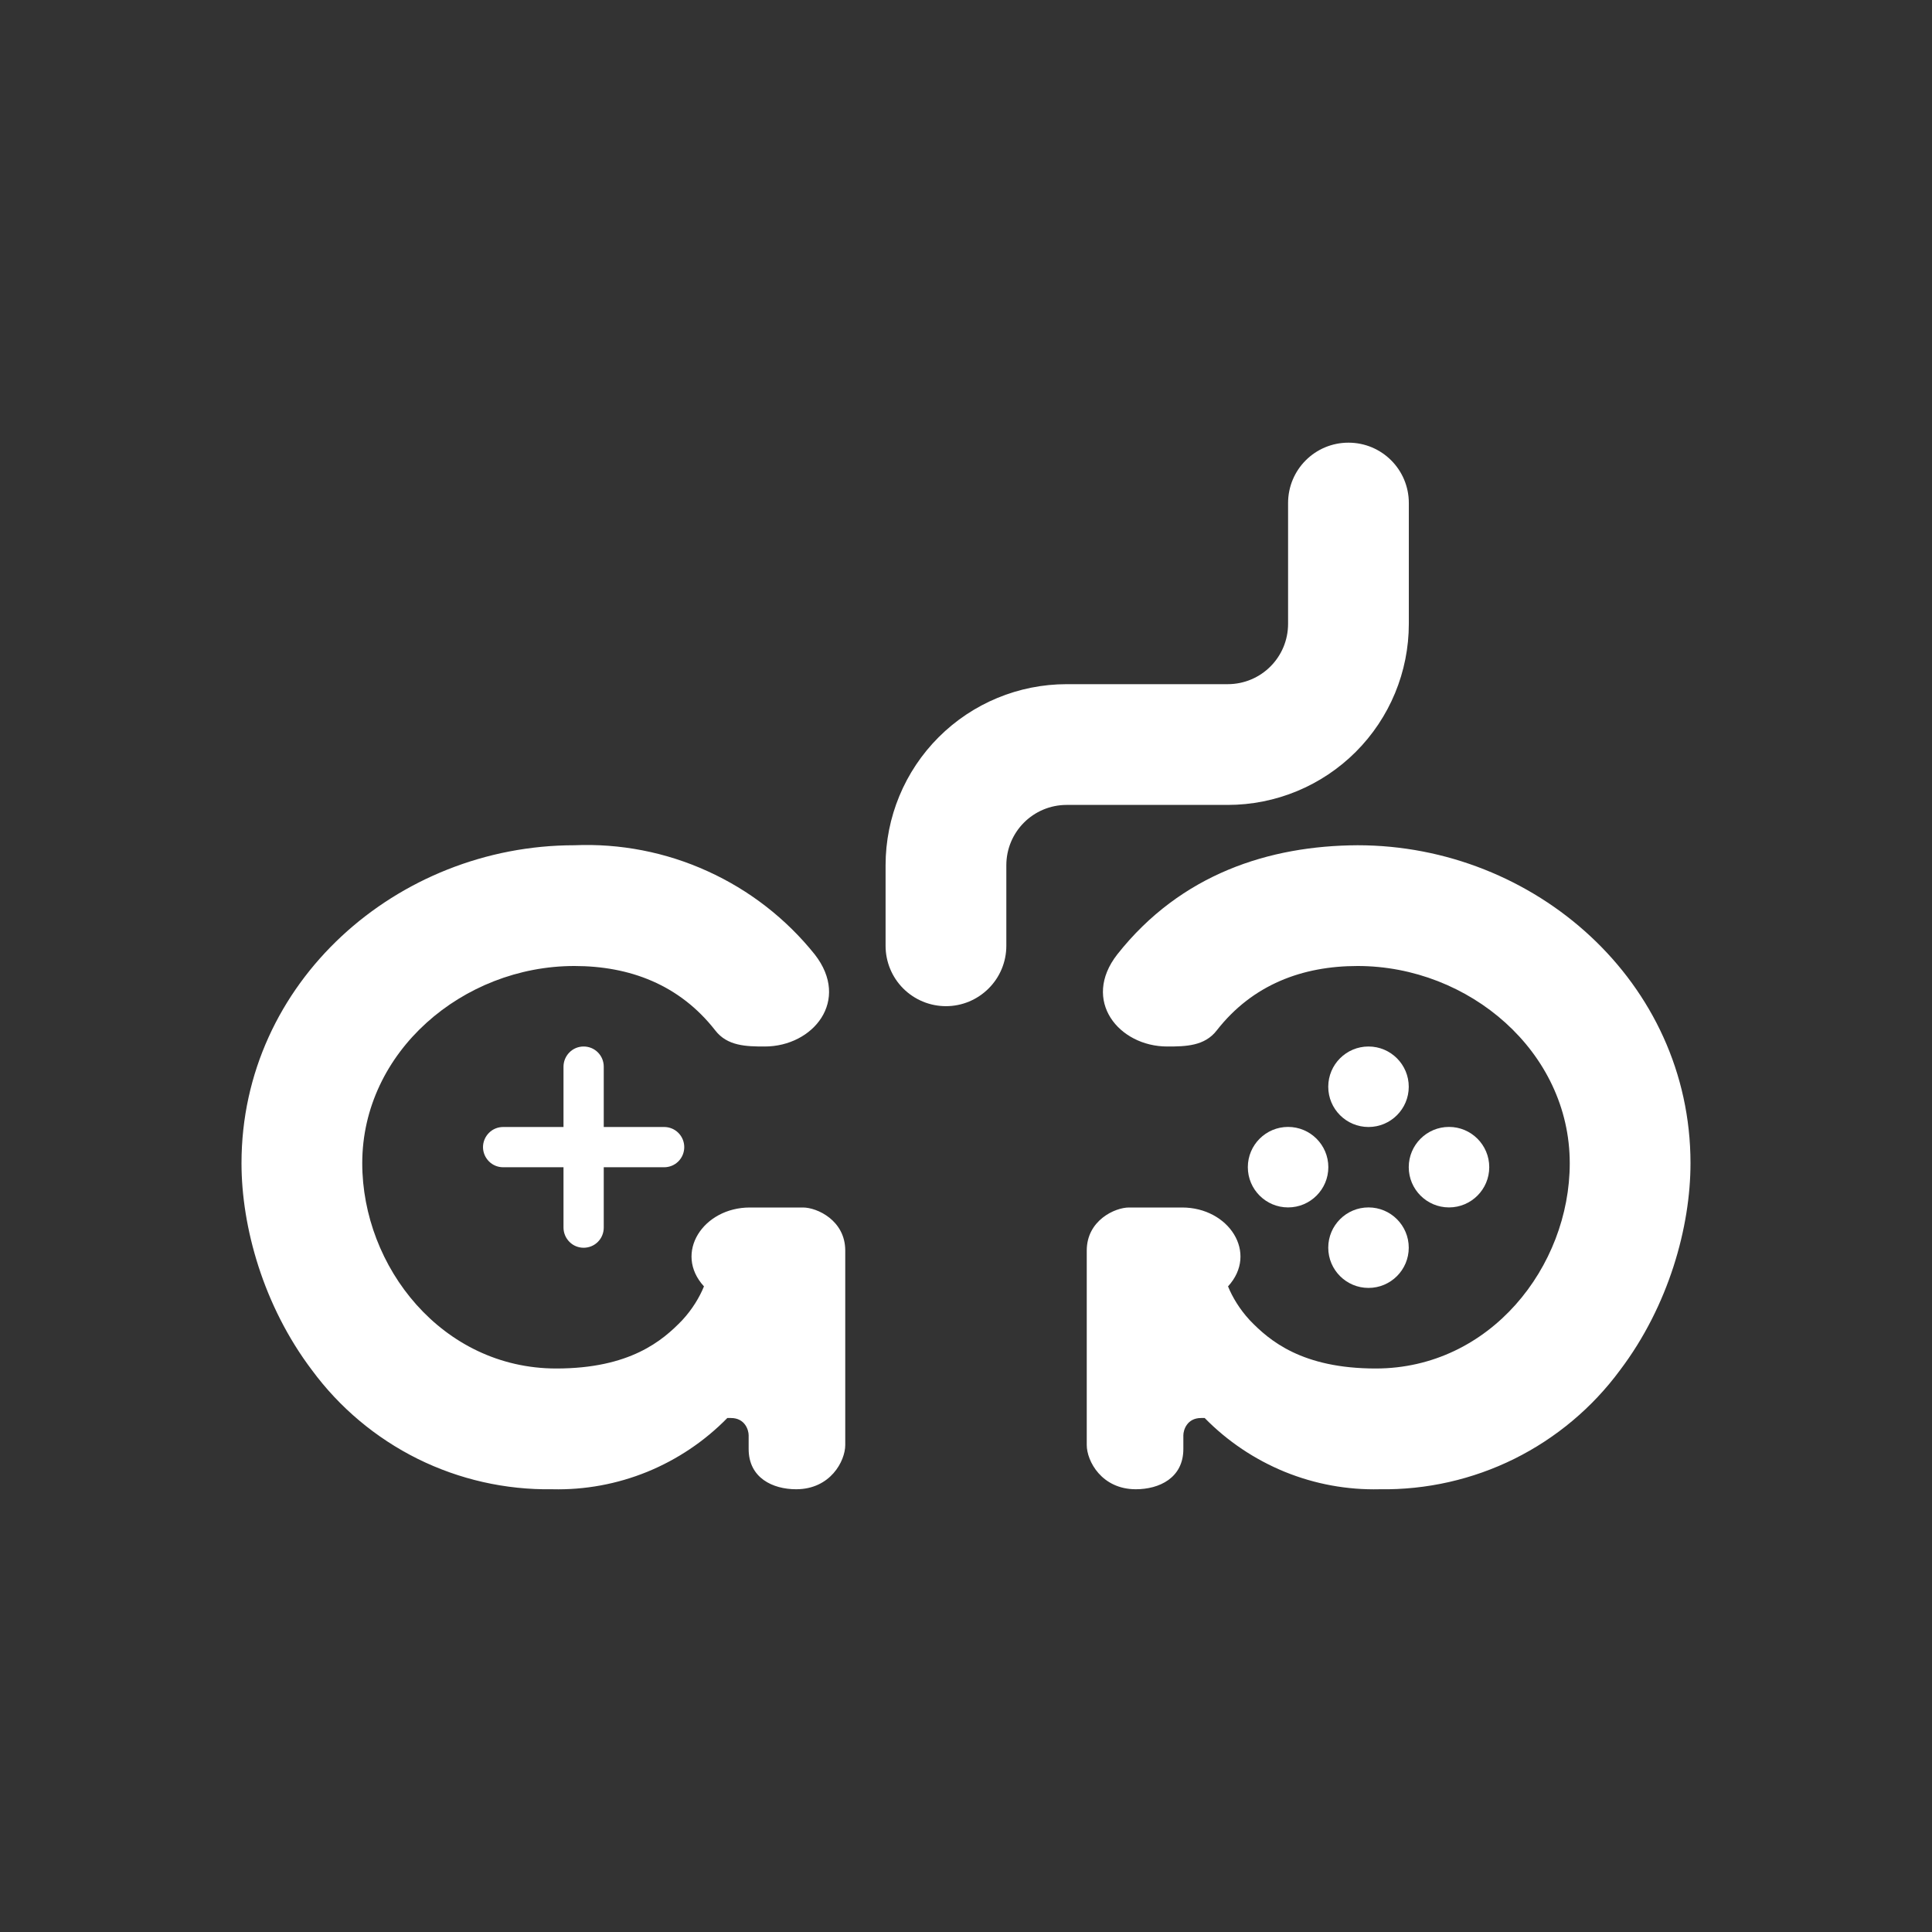 <svg width="24" height="24" viewBox="0 0 24 24" fill="none" xmlns="http://www.w3.org/2000/svg">
<rect x="0" y="0" width="24" height="24" fill="#333333" stroke="none"/>
<path d="M10.12 11.855C9.764 11.411 9.308 11.057 8.789 10.822C8.271 10.586 7.704 10.476 7.135 10.5C4.935 10.5 3 12.2 3 14.45C3 15.24 3.27 16.22 3.875 17.02C4.219 17.487 4.669 17.864 5.188 18.122C5.707 18.379 6.281 18.509 6.86 18.5C7.264 18.51 7.665 18.436 8.039 18.284C8.413 18.131 8.752 17.904 9.035 17.615H9.08C9.255 17.615 9.3 17.765 9.3 17.83V18C9.3 18.36 9.6 18.5 9.89 18.5C10.315 18.5 10.5 18.15 10.5 17.95V15.535C10.5 15.16 10.15 15 9.975 15H9.315C8.735 15 8.365 15.565 8.745 15.98C8.69 16.115 8.6 16.265 8.475 16.4C8.23 16.655 7.825 17 6.91 17C5.49 17 4.5 15.735 4.5 14.45C4.5 13.065 5.75 12 7.135 12C7.82 12 8.44 12.23 8.885 12.8C9.035 12.995 9.27 13 9.5 13C10.1 13 10.57 12.43 10.12 11.855ZM13.88 11.855C14.67 10.855 15.77 10.505 16.865 10.5C19.065 10.5 21 12.2 21 14.45C21 15.24 20.73 16.22 20.125 17.02C19.781 17.487 19.331 17.864 18.812 18.122C18.293 18.379 17.719 18.509 17.14 18.5C16.736 18.51 16.335 18.436 15.961 18.284C15.587 18.131 15.248 17.904 14.965 17.615H14.92C14.745 17.615 14.7 17.765 14.7 17.83V18C14.7 18.36 14.4 18.5 14.11 18.5C13.685 18.5 13.5 18.15 13.5 17.95V15.535C13.5 15.16 13.85 15 14.025 15H14.685C15.265 15 15.635 15.565 15.255 15.98C15.31 16.115 15.4 16.265 15.525 16.4C15.77 16.655 16.175 17 17.09 17C18.51 17 19.5 15.735 19.5 14.45C19.5 13.065 18.25 12 16.865 12C16.18 12 15.56 12.23 15.115 12.8C14.965 12.995 14.73 13 14.5 13C13.9 13 13.43 12.43 13.88 11.855Z" fill="white"/>
<path d="M7.25 13C7.184 13 7.12 13.026 7.074 13.073C7.027 13.12 7 13.184 7 13.25V14H6.25C6.184 14 6.12 14.026 6.074 14.073C6.027 14.12 6 14.184 6 14.25C6 14.316 6.027 14.38 6.074 14.427C6.12 14.474 6.184 14.5 6.25 14.5H7V15.25C7 15.316 7.027 15.38 7.074 15.427C7.12 15.474 7.184 15.5 7.25 15.5C7.317 15.5 7.38 15.474 7.427 15.427C7.474 15.38 7.5 15.316 7.5 15.25V14.5H8.25C8.317 14.5 8.38 14.474 8.427 14.427C8.474 14.38 8.5 14.316 8.5 14.25C8.5 14.184 8.474 14.12 8.427 14.073C8.38 14.026 8.317 14 8.25 14H7.5V13.25C7.5 13.184 7.474 13.12 7.427 13.073C7.38 13.026 7.317 13 7.25 13Z" fill="white"/>
<path d="M17 14C17.276 14 17.5 13.776 17.5 13.5C17.5 13.224 17.276 13 17 13C16.724 13 16.5 13.224 16.5 13.5C16.5 13.776 16.724 14 17 14Z" fill="white"/>
<path d="M17 15.999C17.276 15.999 17.5 15.775 17.5 15.499C17.5 15.223 17.276 14.999 17 14.999C16.724 14.999 16.5 15.223 16.5 15.499C16.5 15.775 16.724 15.999 17 15.999Z" fill="white"/>
<path d="M18 14.999C18.276 14.999 18.5 14.775 18.5 14.499C18.5 14.223 18.276 13.999 18 13.999C17.724 13.999 17.5 14.223 17.5 14.499C17.5 14.775 17.724 14.999 18 14.999Z" fill="white"/>
<path d="M16.001 14.999C16.277 14.999 16.501 14.775 16.501 14.499C16.501 14.223 16.277 13.999 16.001 13.999C15.725 13.999 15.501 14.223 15.501 14.499C15.501 14.775 15.725 14.999 16.001 14.999Z" fill="white"/>
<path d="M16.751 5.499C17.166 5.499 17.501 5.834 17.501 6.249V7.749C17.501 8.346 17.264 8.918 16.842 9.34C16.42 9.762 15.848 9.999 15.251 9.999H13.251C12.836 9.999 12.501 10.334 12.501 10.749V11.749C12.501 11.948 12.422 12.139 12.281 12.279C12.14 12.42 11.95 12.499 11.751 12.499C11.552 12.499 11.361 12.42 11.22 12.279C11.08 12.139 11.001 11.948 11.001 11.749V10.749C11.001 10.152 11.238 9.58 11.66 9.158C12.082 8.736 12.654 8.499 13.251 8.499H15.251C15.666 8.499 16.001 8.164 16.001 7.749V6.249C16.001 5.834 16.336 5.499 16.751 5.499Z" fill="white"/>
</svg>

